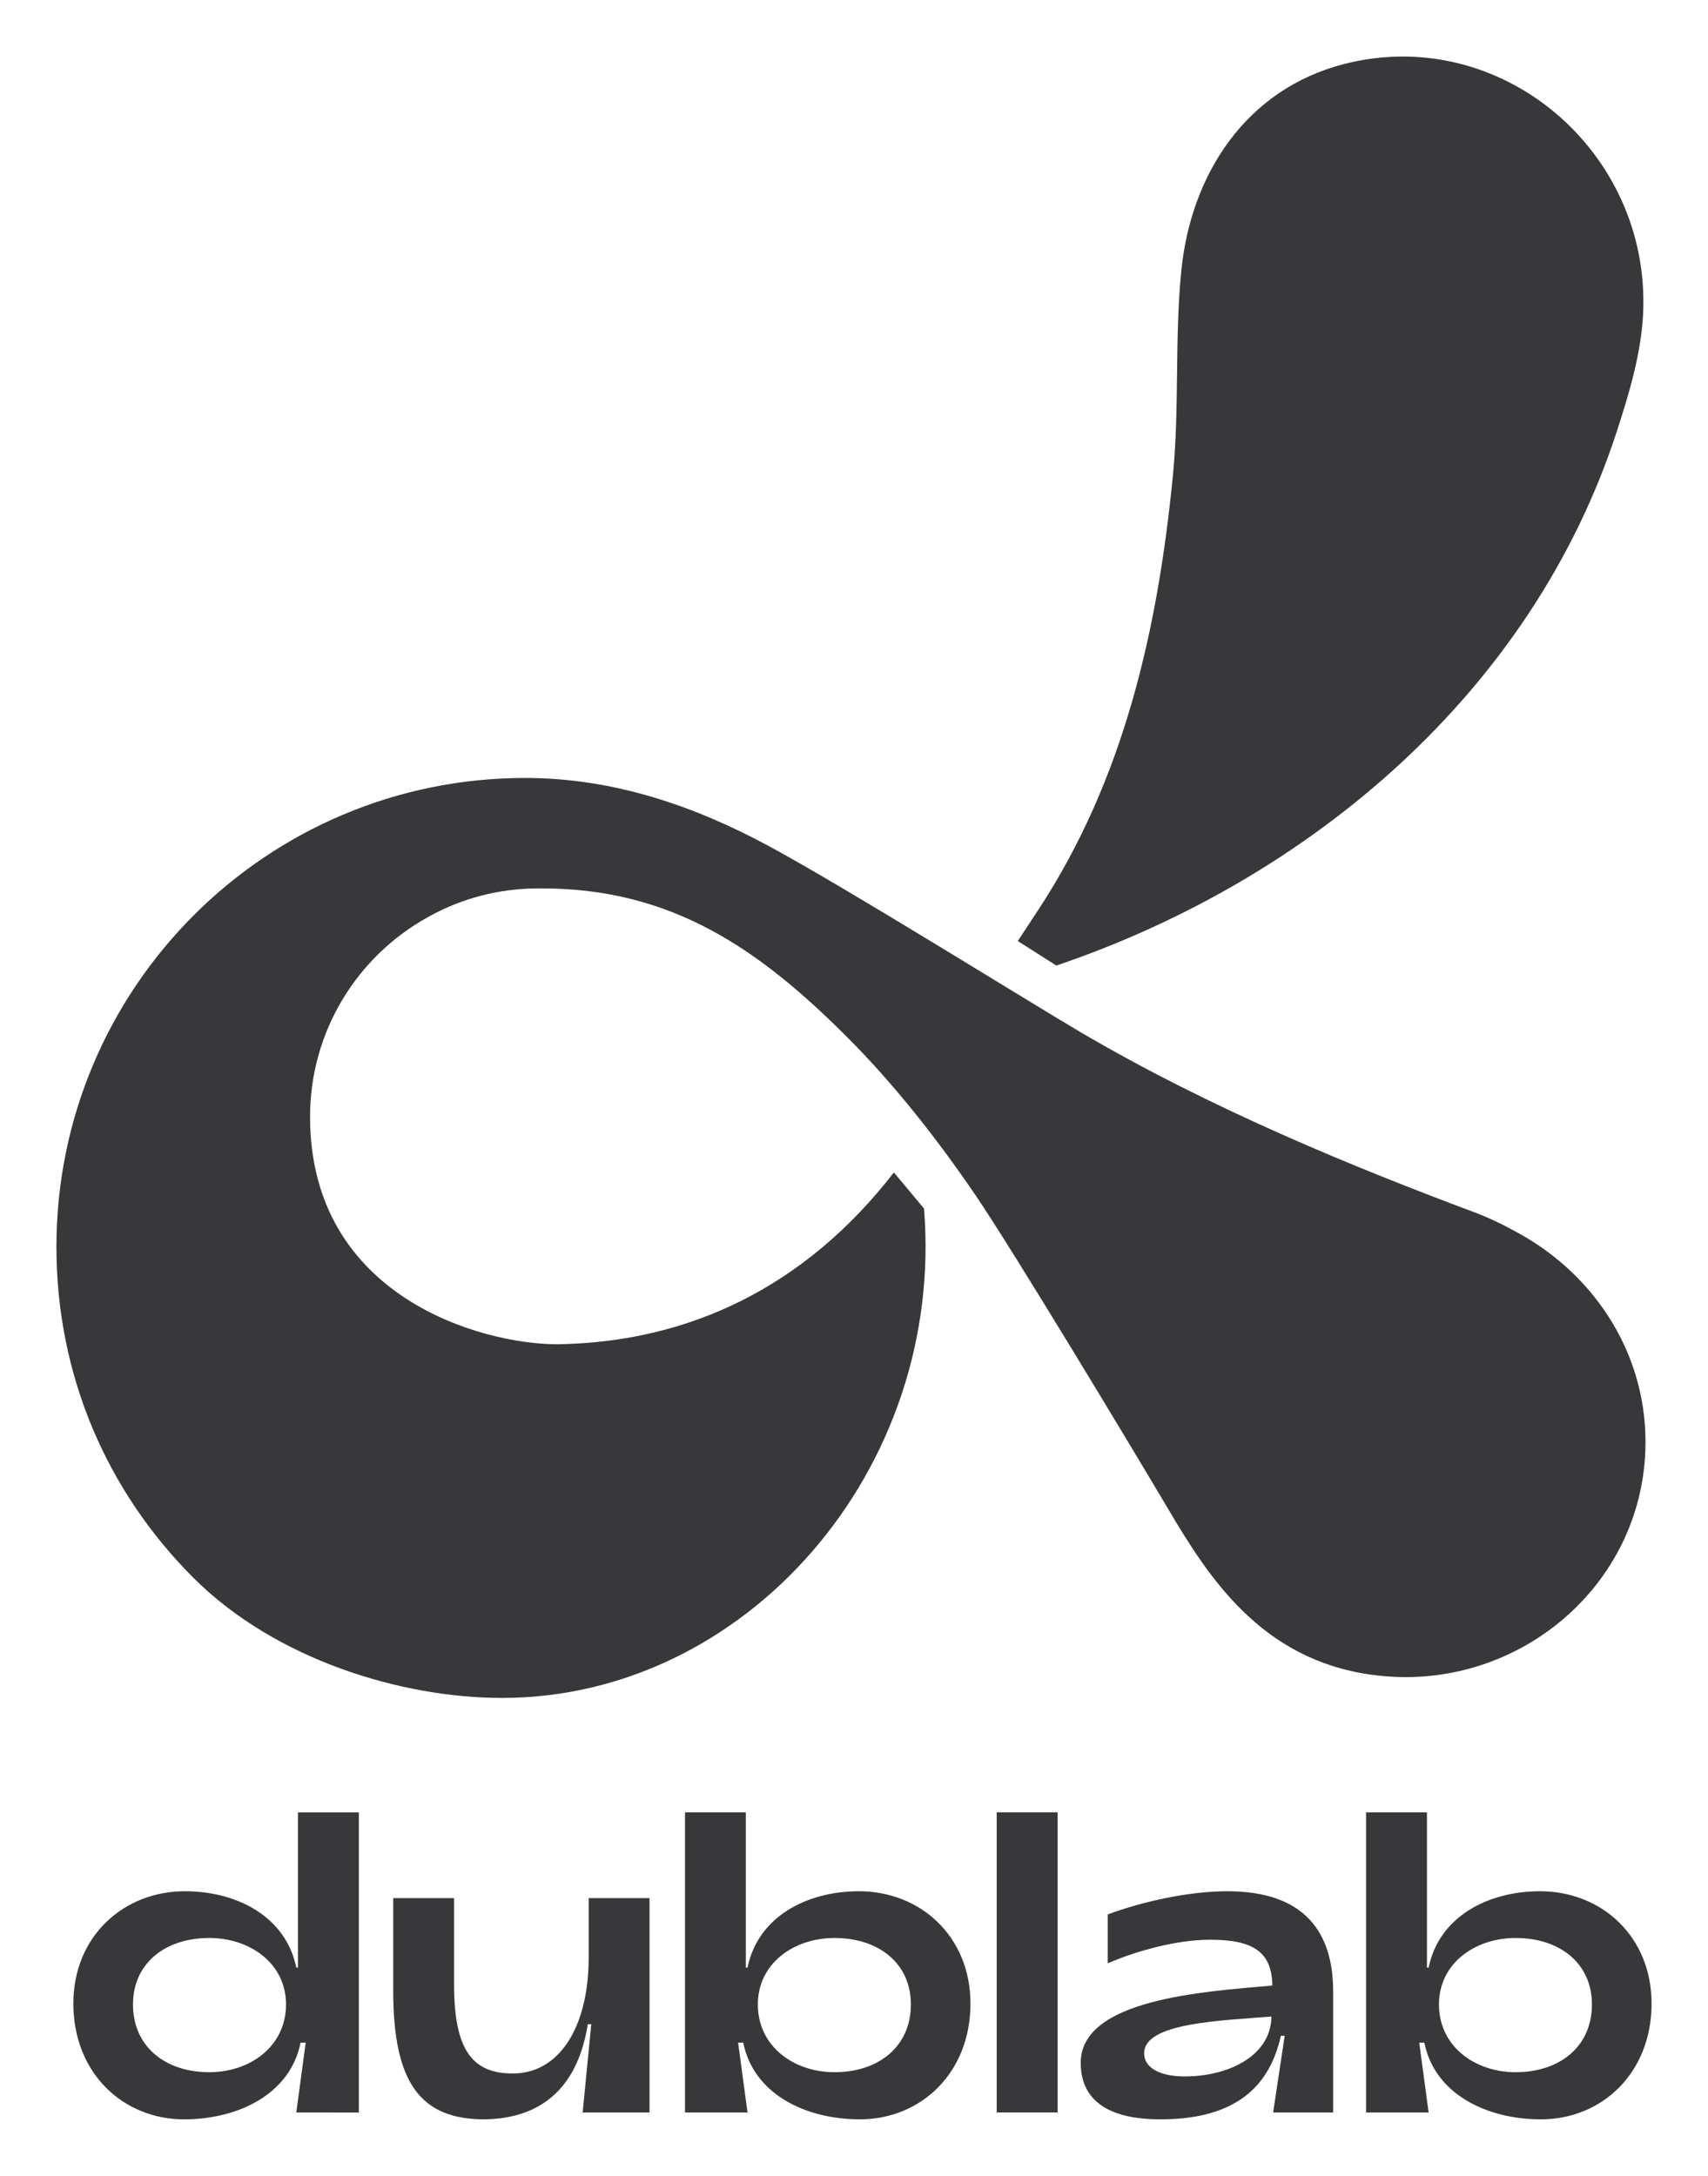 <?xml version="1.0" encoding="utf-8"?>
<!-- Generator: Adobe Illustrator 23.0.1, SVG Export Plug-In . SVG Version: 6.00 Build 0)  -->
<svg version="1.1" id="Layer_1" xmlns="http://www.w3.org/2000/svg" xmlns:xlink="http://www.w3.org/1999/xlink" x="0px" y="0px"
	 viewBox="0 0 30.27 38.55" style="enable-background:new 0 0 30.27 38.55;" xml:space="preserve">
<style type="text/css">
	.st0{fill:#383739;}
</style>
<path class="st0" d="M26.929,21.857c-0.245-0.136-0.507-0.27-0.801-0.38
	c-2.051-0.767-4.636-1.812-6.993-3.199c-0.84-0.493-4.169-2.567-5.522-3.295
	c-1.293-0.696-2.729-1.2-4.305-1.2c-4.588,0-8.308,3.719-8.308,8.307
	c0,2.275,0.893,4.328,2.424,5.86c1.46,1.46,3.7,2.132,5.473,2.132
	c4.321,0,7.853-4.038,7.479-8.67l-0.534-0.64
	c-1.567,2.023-3.627,3.012-5.968,3.044c-1.333,0-4.379-0.834-4.379-4.029
	c0-1.524,0.843-2.85,2.088-3.538c0.009-0.006,0.019-0.011,0.028-0.016
	c0.563-0.31,1.209-0.488,1.898-0.493H9.612c2.288,0,3.833,1.068,5.387,2.62
	c0.832,0.831,1.598,1.799,2.299,2.829c0.656,0.965,2.74,4.422,3.404,5.544
	c0.72,1.218,1.646,2.66,3.589,2.936c0.092,0.012,0.176,0.022,0.261,0.029
	c2.393,0.199,4.524-1.605,4.608-4.004C29.218,24.028,28.28,22.606,26.929,21.857"
	/>
<path class="st0" d="M18.651,17.062c0.022,0.016,0.046,0.031,0.07,0.045
	c4.501-1.527,8.425-4.847,9.928-9.449c0.22-0.675,0.437-1.392,0.471-2.103
	c0.135-2.873-2.522-5.137-5.307-4.419c-1.726,0.447-2.705,1.942-2.877,3.658
	c-0.121,1.202-0.031,2.422-0.149,3.63c-0.268,2.73-0.865,5.383-2.388,7.699
	l-0.361,0.549L18.651,17.062z"/>
<path class="st0" d="M1.3,35.497c0-1.192,0.89-1.99,1.976-1.99
	c0.935,0,1.793,0.456,1.975,1.353h0.03v-2.75h1.079v5.317H5.251l0.167-1.238H5.327
	c-0.183,0.911-1.102,1.359-2.067,1.359C2.182,37.548,1.3,36.728,1.3,35.497
	 M5.069,35.513c0-0.729-0.639-1.178-1.36-1.178c-0.783,0-1.352,0.449-1.352,1.178
	c0,0.744,0.569,1.2,1.352,1.2C4.43,36.713,5.069,36.257,5.069,35.513"/>
<path class="st0" d="M11.511,37.427h-1.185l0.153-1.565h-0.062
	c-0.159,1.01-0.721,1.686-1.868,1.686c-1.071-0.015-1.58-0.615-1.58-2.27
	v-1.649h1.078v1.519c0,1.147,0.305,1.588,1.041,1.588
	c0.82,0,1.345-0.813,1.345-2.059v-1.048h1.078V37.427z"/>
<path class="st0" d="M13.172,36.189h-0.091l0.167,1.238H12.14v-5.317h1.078v2.75h0.03
	c0.183-0.897,1.041-1.353,1.976-1.353c1.086,0,1.975,0.798,1.975,1.99
	c0,1.231-0.881,2.051-1.96,2.051C14.274,37.548,13.355,37.1,13.172,36.189
	 M16.143,35.513c0-0.729-0.57-1.178-1.353-1.178c-0.721,0-1.359,0.449-1.359,1.178
	c0,0.744,0.638,1.2,1.359,1.2C15.573,36.713,16.143,36.257,16.143,35.513"/>
<rect x="17.664" y="32.109" class="st0" width="1.079" height="5.317"/>
<path class="st0" d="M19.153,36.546c0-1.125,2.165-1.261,3.396-1.368
	c-0.008-0.599-0.342-0.812-1.102-0.812c-0.593,0-1.307,0.197-1.815,0.418v-0.867
	c0.637-0.235,1.45-0.41,2.119-0.41c1.359,0,1.876,0.714,1.876,1.778v2.142
	h-1.064l0.205-1.36h-0.068c-0.228,1.041-0.972,1.481-2.134,1.481
	C20.004,37.548,19.153,37.427,19.153,36.546 M22.533,35.726
	c-0.881,0.075-2.256,0.105-2.256,0.652c0,0.259,0.281,0.41,0.722,0.41
	C21.759,36.788,22.525,36.432,22.533,35.726"/>
<path class="st0" d="M25.243,36.189h-0.091l0.167,1.238h-1.109v-5.317h1.079v2.75h0.03
	c0.183-0.897,1.041-1.353,1.975-1.353c1.087,0,1.976,0.798,1.976,1.99
	c0,1.231-0.882,2.051-1.96,2.051C26.345,37.548,25.426,37.1,25.243,36.189
	 M28.213,35.513c0-0.729-0.569-1.178-1.352-1.178c-0.721,0-1.359,0.449-1.359,1.178
	c0,0.744,0.638,1.2,1.359,1.2C27.644,36.713,28.213,36.257,28.213,35.513"/>
</svg>
